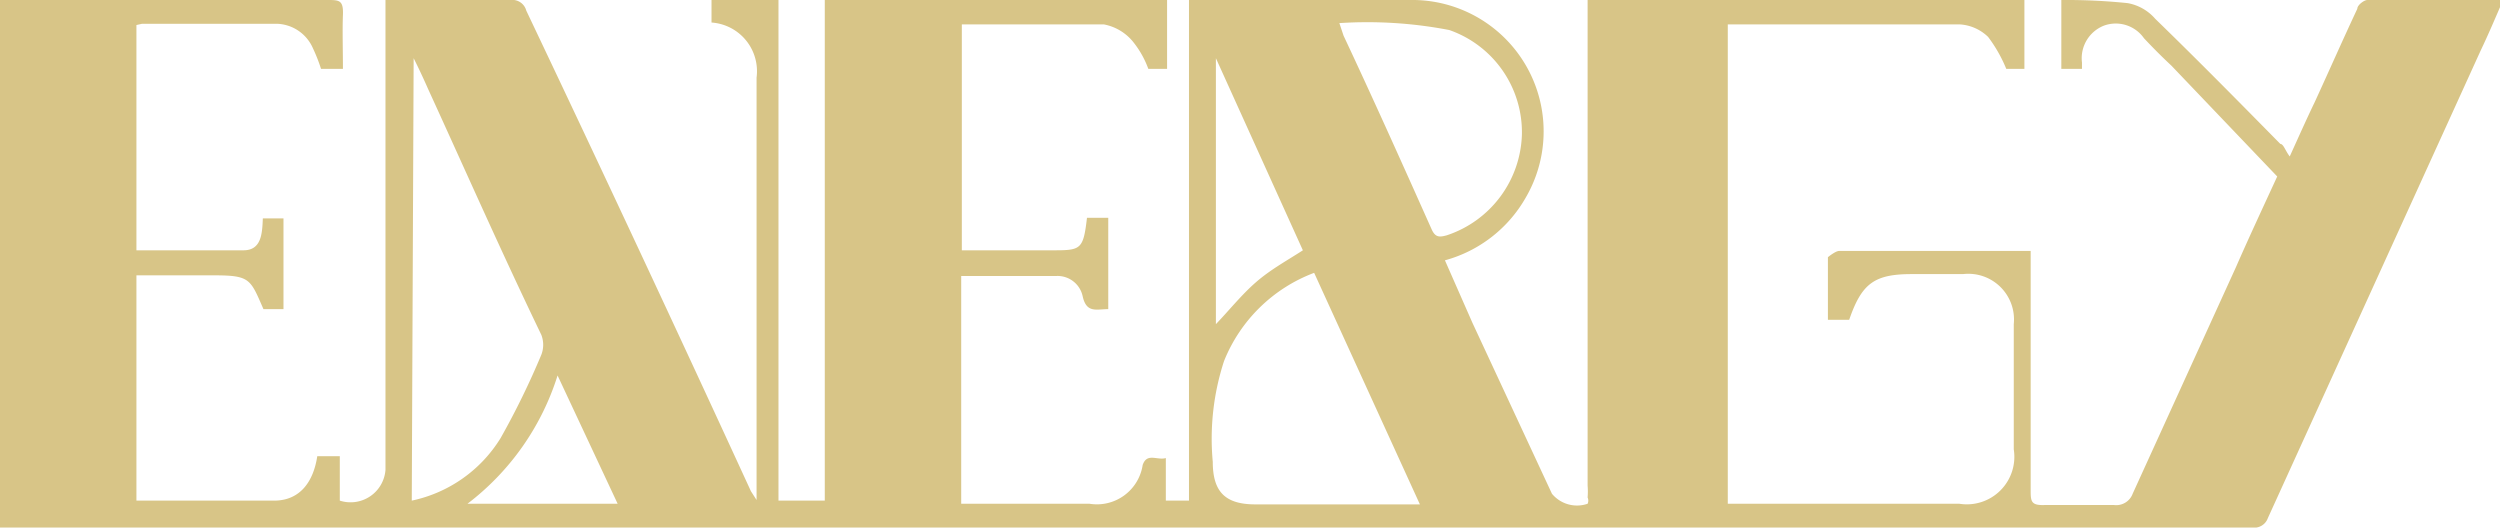 <svg xmlns="http://www.w3.org/2000/svg" viewBox="0 0 39.95 8.43"><defs><style>.cls-1{fill:#d8c587;}</style></defs><g id="Layer_2" data-name="Layer 2"><g id="Layer_1-2" data-name="Layer 1"><path class="cls-1" d="M25.42,0h6.93V1.1h-.29a2.27,2.27,0,0,0-.29-.51.71.71,0,0,0-.45-.2c-1.21,0-2.41,0-3.62,0l-.09,0V8.05h3.7a.76.76,0,0,0,.87-.87v-2a.73.73,0,0,0-.81-.8h-.82c-.6,0-.8.15-1,.73h-.34c0-.34,0-.67,0-1,0,0,.12-.1.18-.1.68,0,1.36,0,2,0h1.06V7.82c0,.19,0,.26.23.25.37,0,.74,0,1.1,0a.28.28,0,0,0,.3-.18l1.65-3.62c.21-.48.43-.95.66-1.45L34.7,1.05c-.15-.14-.3-.29-.44-.44a.55.55,0,0,0-.64-.2.56.56,0,0,0-.35.59s0,.05,0,.1h-.33V0A9.64,9.64,0,0,1,34,.05a.76.76,0,0,1,.44.25c.68.66,1.35,1.34,2,2,.05,0,.08.11.15.2.15-.33.27-.6.4-.87.23-.5.45-1,.68-1.49,0-.06.11-.14.16-.14H40c-.13.3-.24.56-.36.81l-3.4,7.47a.23.23,0,0,1-.25.15H0V0H5.23c.19,0,.26,0,.25.24s0,.57,0,.86H5.13A2.67,2.67,0,0,0,5,.77.65.65,0,0,0,4.43.38c-.72,0-1.44,0-2.16,0L2.18.4V4c.58,0,1.15,0,1.71,0,.29,0,.3-.27.31-.51h.33V4.94H4.21C4,4.46,4,4.4,3.42,4.4H2.18V8l0,0c.73,0,1.47,0,2.2,0,.42,0,.63-.31.69-.71h.36V8a.56.56,0,0,0,.73-.49V0h2a.23.23,0,0,1,.25.17Q10.23,4,12,7.85l.09.14V1.24a.78.78,0,0,0-.72-.88V0h1.07v8h.74V0h5.47V1.1h-.3A1.51,1.51,0,0,0,18.1.66a.79.79,0,0,0-.46-.27c-.75,0-1.5,0-2.27,0V4H16.8c.47,0,.51,0,.57-.52h.34V4.94c-.19,0-.35.07-.41-.21a.41.41,0,0,0-.41-.32c-.51,0-1,0-1.53,0V8.05h2.05a.74.74,0,0,0,.85-.62c.07-.2.23-.07.37-.11V8H19V0l.22,0h3.31a2.1,2.1,0,0,1,1.85,3.16,2.13,2.13,0,0,1-1.29,1l.44,1L24.8,7.89a.52.52,0,0,0,.57.16.12.12,0,0,0,0-.1,1.15,1.15,0,0,0,0-.19V0ZM6.58,8A2.2,2.2,0,0,0,8,7a12.58,12.58,0,0,0,.65-1.33.44.44,0,0,0,0-.32C8,4,7.44,2.73,6.84,1.42c-.07-.16-.15-.33-.23-.49l0,0ZM21,4.36a2.5,2.5,0,0,0-1.44,1.41,4,4,0,0,0-.18,1.61c0,.48.2.68.68.68h2.63Zm.4-4,.07.21c.47,1,.95,2.07,1.41,3.1.06.13.13.12.24.09a1.75,1.75,0,0,0,1.2-1.61A1.73,1.73,0,0,0,23.16.48,6.92,6.92,0,0,0,21.39.37ZM20.82,4,19.43.93l0,0V5.18c.22-.23.41-.47.64-.67S20.54,4.18,20.82,4ZM8.91,6A4.13,4.13,0,0,1,7.47,8.05h2.4Z"/></g></g></svg>